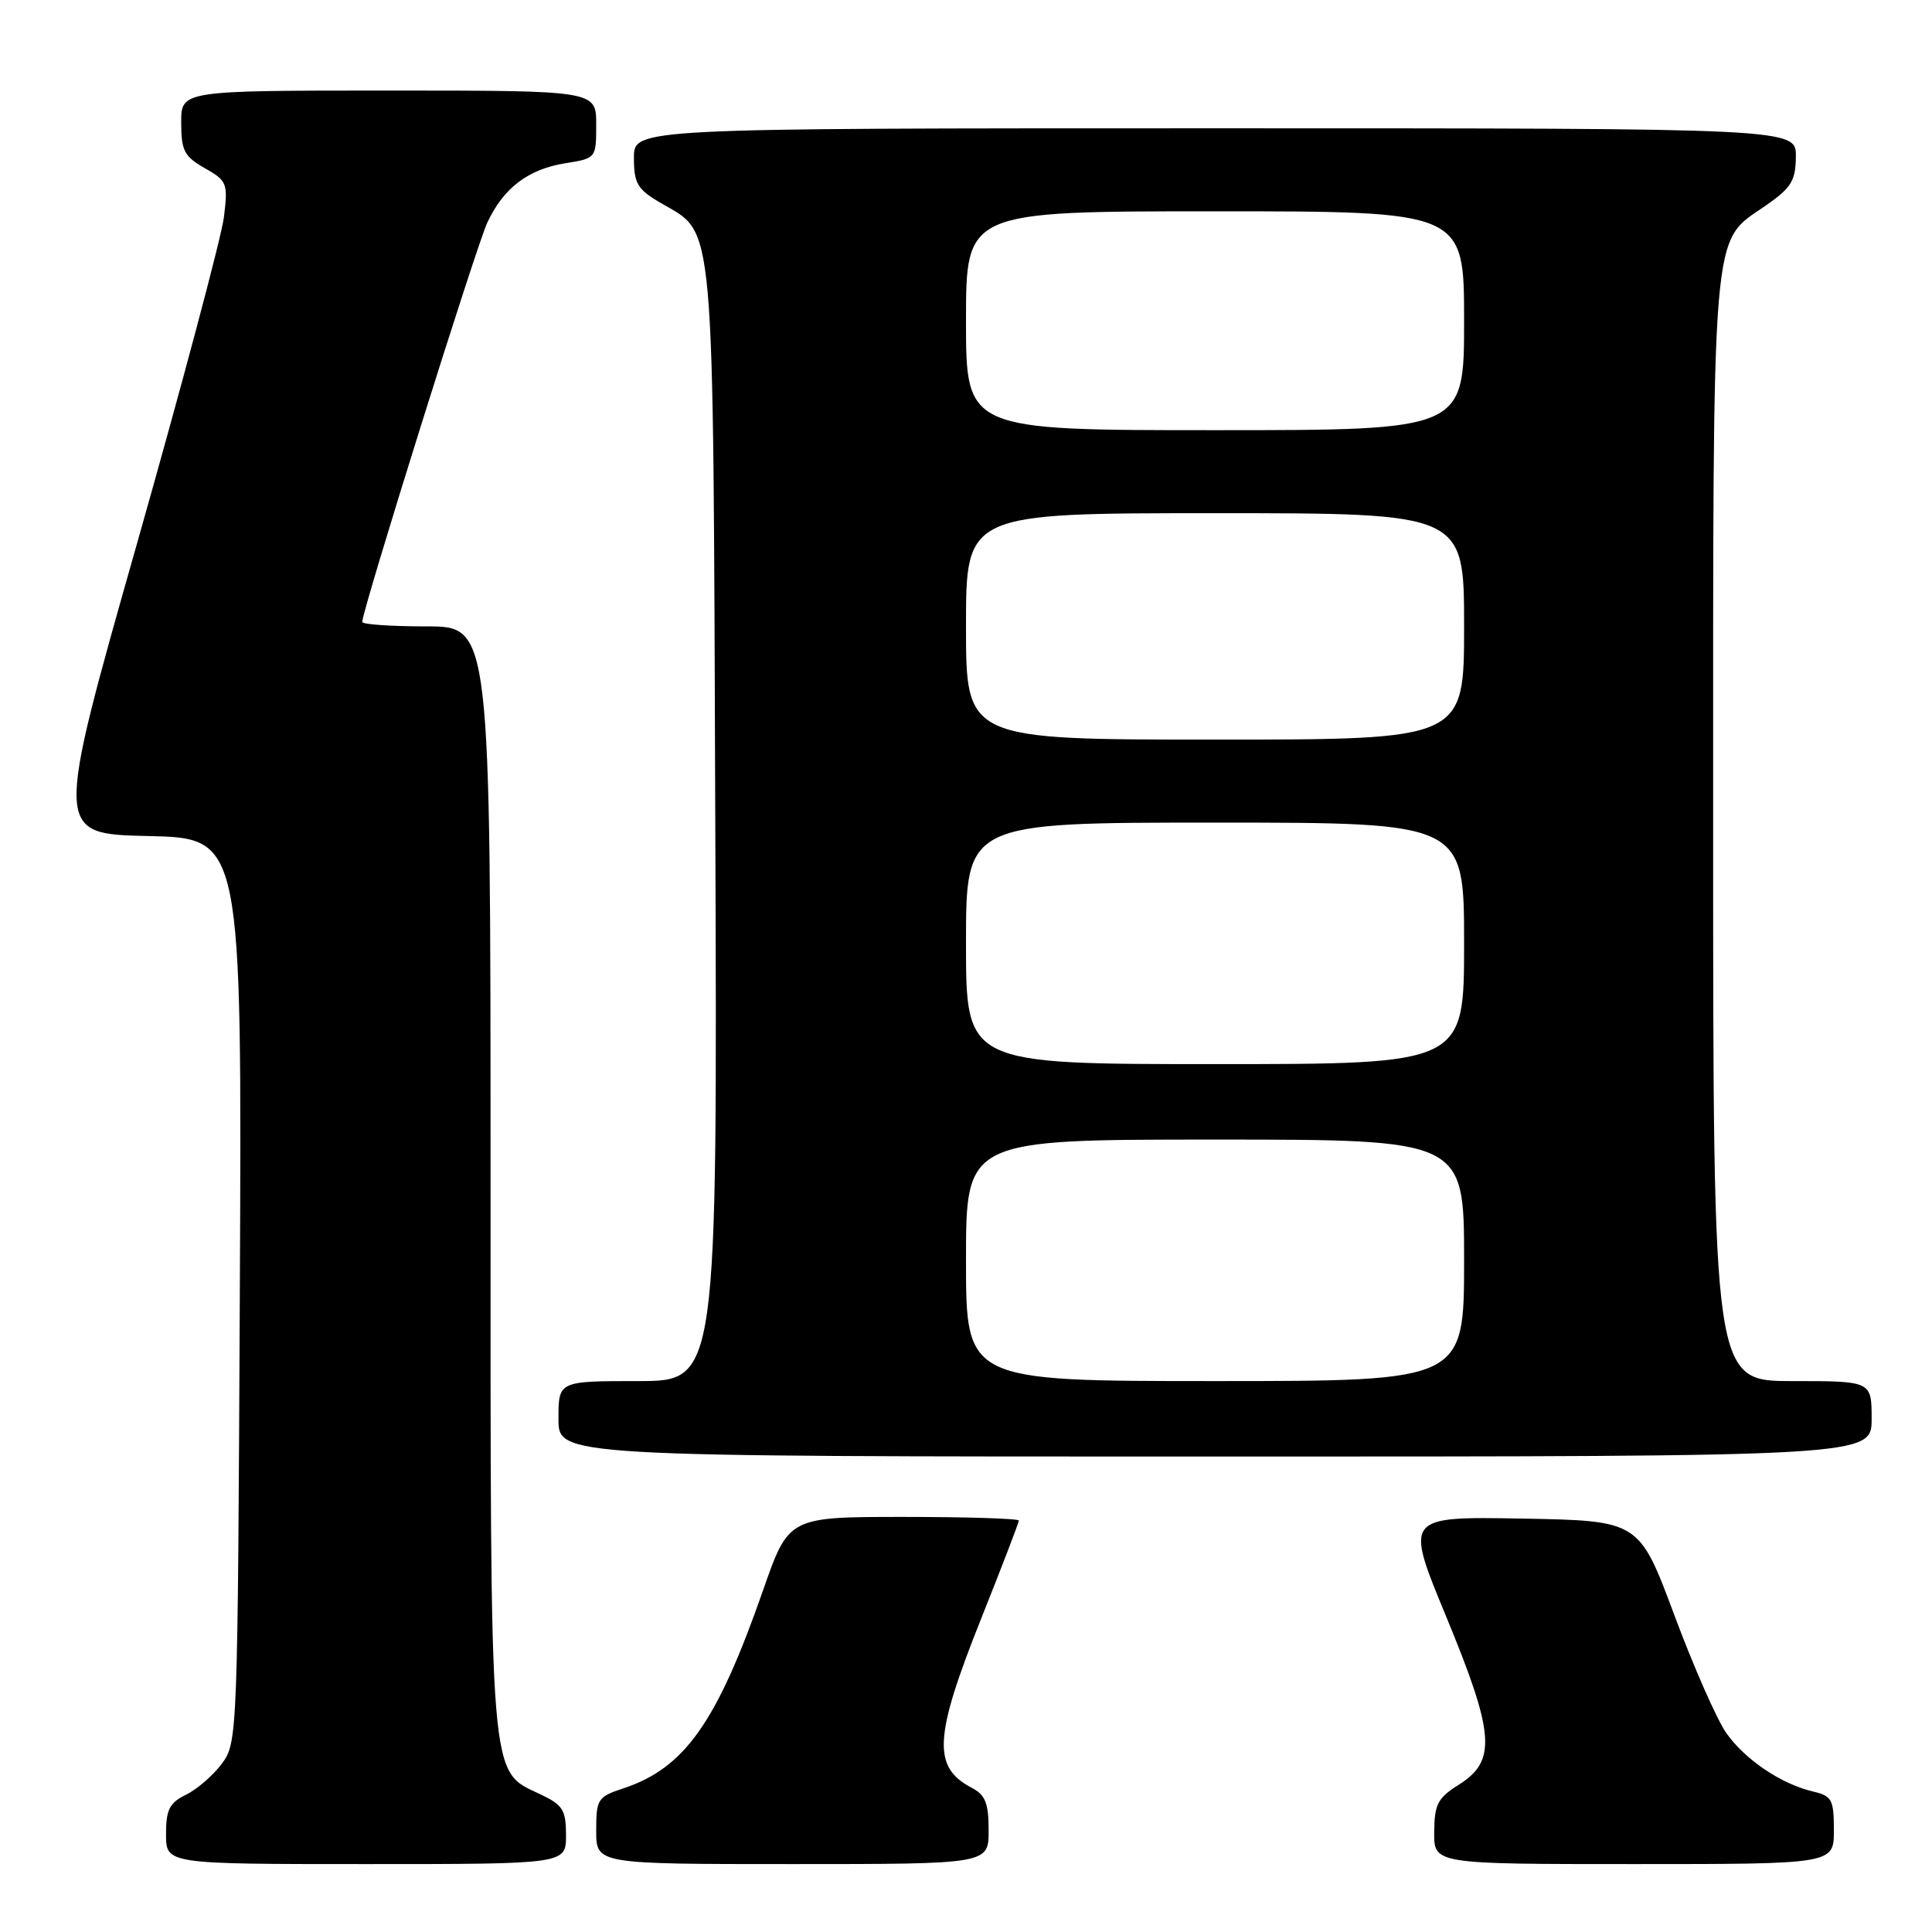 <?xml version="1.0" encoding="UTF-8" standalone="no"?>
<!DOCTYPE svg PUBLIC "-//W3C//DTD SVG 1.1//EN" "http://www.w3.org/Graphics/SVG/1.1/DTD/svg11.dtd" >
<svg xmlns="http://www.w3.org/2000/svg" xmlns:xlink="http://www.w3.org/1999/xlink" version="1.1" viewBox="0 0 256 256">
 <g >
 <path fill="currentColor"
d=" M 75.00 243.19 C 75.00 239.84 74.58 239.17 71.66 237.78 C 64.76 234.49 65.00 237.47 65.00 156.10 C 65.00 83.00 65.00 83.00 56.50 83.00 C 51.83 83.00 48.00 82.74 48.00 82.41 C 48.00 80.84 63.14 32.50 64.59 29.45 C 66.77 24.85 70.00 22.41 74.97 21.62 C 78.98 20.98 79.00 20.96 79.00 16.49 C 79.00 12.00 79.00 12.00 51.50 12.00 C 24.00 12.00 24.00 12.00 24.01 16.25 C 24.01 19.96 24.41 20.73 27.13 22.28 C 30.10 23.96 30.22 24.28 29.67 28.78 C 29.35 31.37 24.17 50.82 18.16 72.00 C 7.23 110.50 7.23 110.50 19.65 110.78 C 32.06 111.06 32.06 111.06 31.78 170.96 C 31.50 229.93 31.47 230.90 29.41 233.68 C 28.26 235.23 26.12 237.09 24.66 237.80 C 22.45 238.89 22.00 239.78 22.00 243.05 C 22.00 247.00 22.00 247.00 48.50 247.00 C 75.00 247.00 75.00 247.00 75.00 243.19 Z  M 131.00 242.54 C 131.00 238.92 130.57 237.84 128.75 236.89 C 123.53 234.14 123.75 230.16 130.00 214.50 C 132.75 207.61 135.00 201.75 135.00 201.48 C 135.00 201.22 128.14 201.00 119.75 201.00 C 104.50 201.00 104.50 201.00 101.10 210.75 C 94.99 228.24 90.73 234.28 82.59 236.97 C 79.19 238.09 79.00 238.39 79.00 242.58 C 79.00 247.00 79.00 247.00 105.00 247.00 C 131.00 247.00 131.00 247.00 131.00 242.54 Z  M 243.00 242.52 C 243.00 238.45 242.74 237.98 240.25 237.39 C 236.04 236.40 231.28 233.20 228.78 229.69 C 227.53 227.94 224.42 220.89 221.86 214.01 C 217.19 201.50 217.19 201.50 201.67 201.22 C 186.14 200.95 186.14 200.95 191.62 214.19 C 198.07 229.80 198.33 233.32 193.29 236.49 C 190.51 238.23 190.07 239.07 190.04 242.75 C 190.00 247.00 190.00 247.00 216.50 247.00 C 243.00 247.00 243.00 247.00 243.00 242.52 Z  M 248.00 188.00 C 248.00 183.00 248.00 183.00 237.50 183.00 C 227.00 183.00 227.00 183.00 227.00 109.97 C 227.00 28.60 226.69 32.27 233.90 27.29 C 237.37 24.88 237.93 23.98 237.96 20.75 C 238.00 17.00 238.00 17.00 161.00 17.00 C 84.00 17.00 84.00 17.00 84.00 20.90 C 84.00 24.29 84.45 25.07 87.44 26.83 C 94.85 31.21 94.47 26.88 94.78 109.25 C 95.06 183.00 95.06 183.00 84.53 183.00 C 74.00 183.00 74.00 183.00 74.00 188.00 C 74.00 193.00 74.00 193.00 161.00 193.00 C 248.00 193.00 248.00 193.00 248.00 188.00 Z  M 128.00 167.00 C 128.00 151.00 128.00 151.00 161.00 151.00 C 194.00 151.00 194.00 151.00 194.00 167.00 C 194.00 183.00 194.00 183.00 161.00 183.00 C 128.00 183.00 128.00 183.00 128.00 167.00 Z  M 128.00 125.00 C 128.00 109.00 128.00 109.00 161.00 109.00 C 194.00 109.00 194.00 109.00 194.00 125.00 C 194.00 141.00 194.00 141.00 161.00 141.00 C 128.00 141.00 128.00 141.00 128.00 125.00 Z  M 128.00 83.00 C 128.00 68.00 128.00 68.00 161.00 68.00 C 194.00 68.00 194.00 68.00 194.00 83.00 C 194.00 98.00 194.00 98.00 161.00 98.00 C 128.00 98.00 128.00 98.00 128.00 83.00 Z  M 128.00 42.50 C 128.00 28.00 128.00 28.00 161.00 28.00 C 194.00 28.00 194.00 28.00 194.00 42.50 C 194.00 57.00 194.00 57.00 161.00 57.00 C 128.00 57.00 128.00 57.00 128.00 42.50 Z "/>
</g>
</svg>